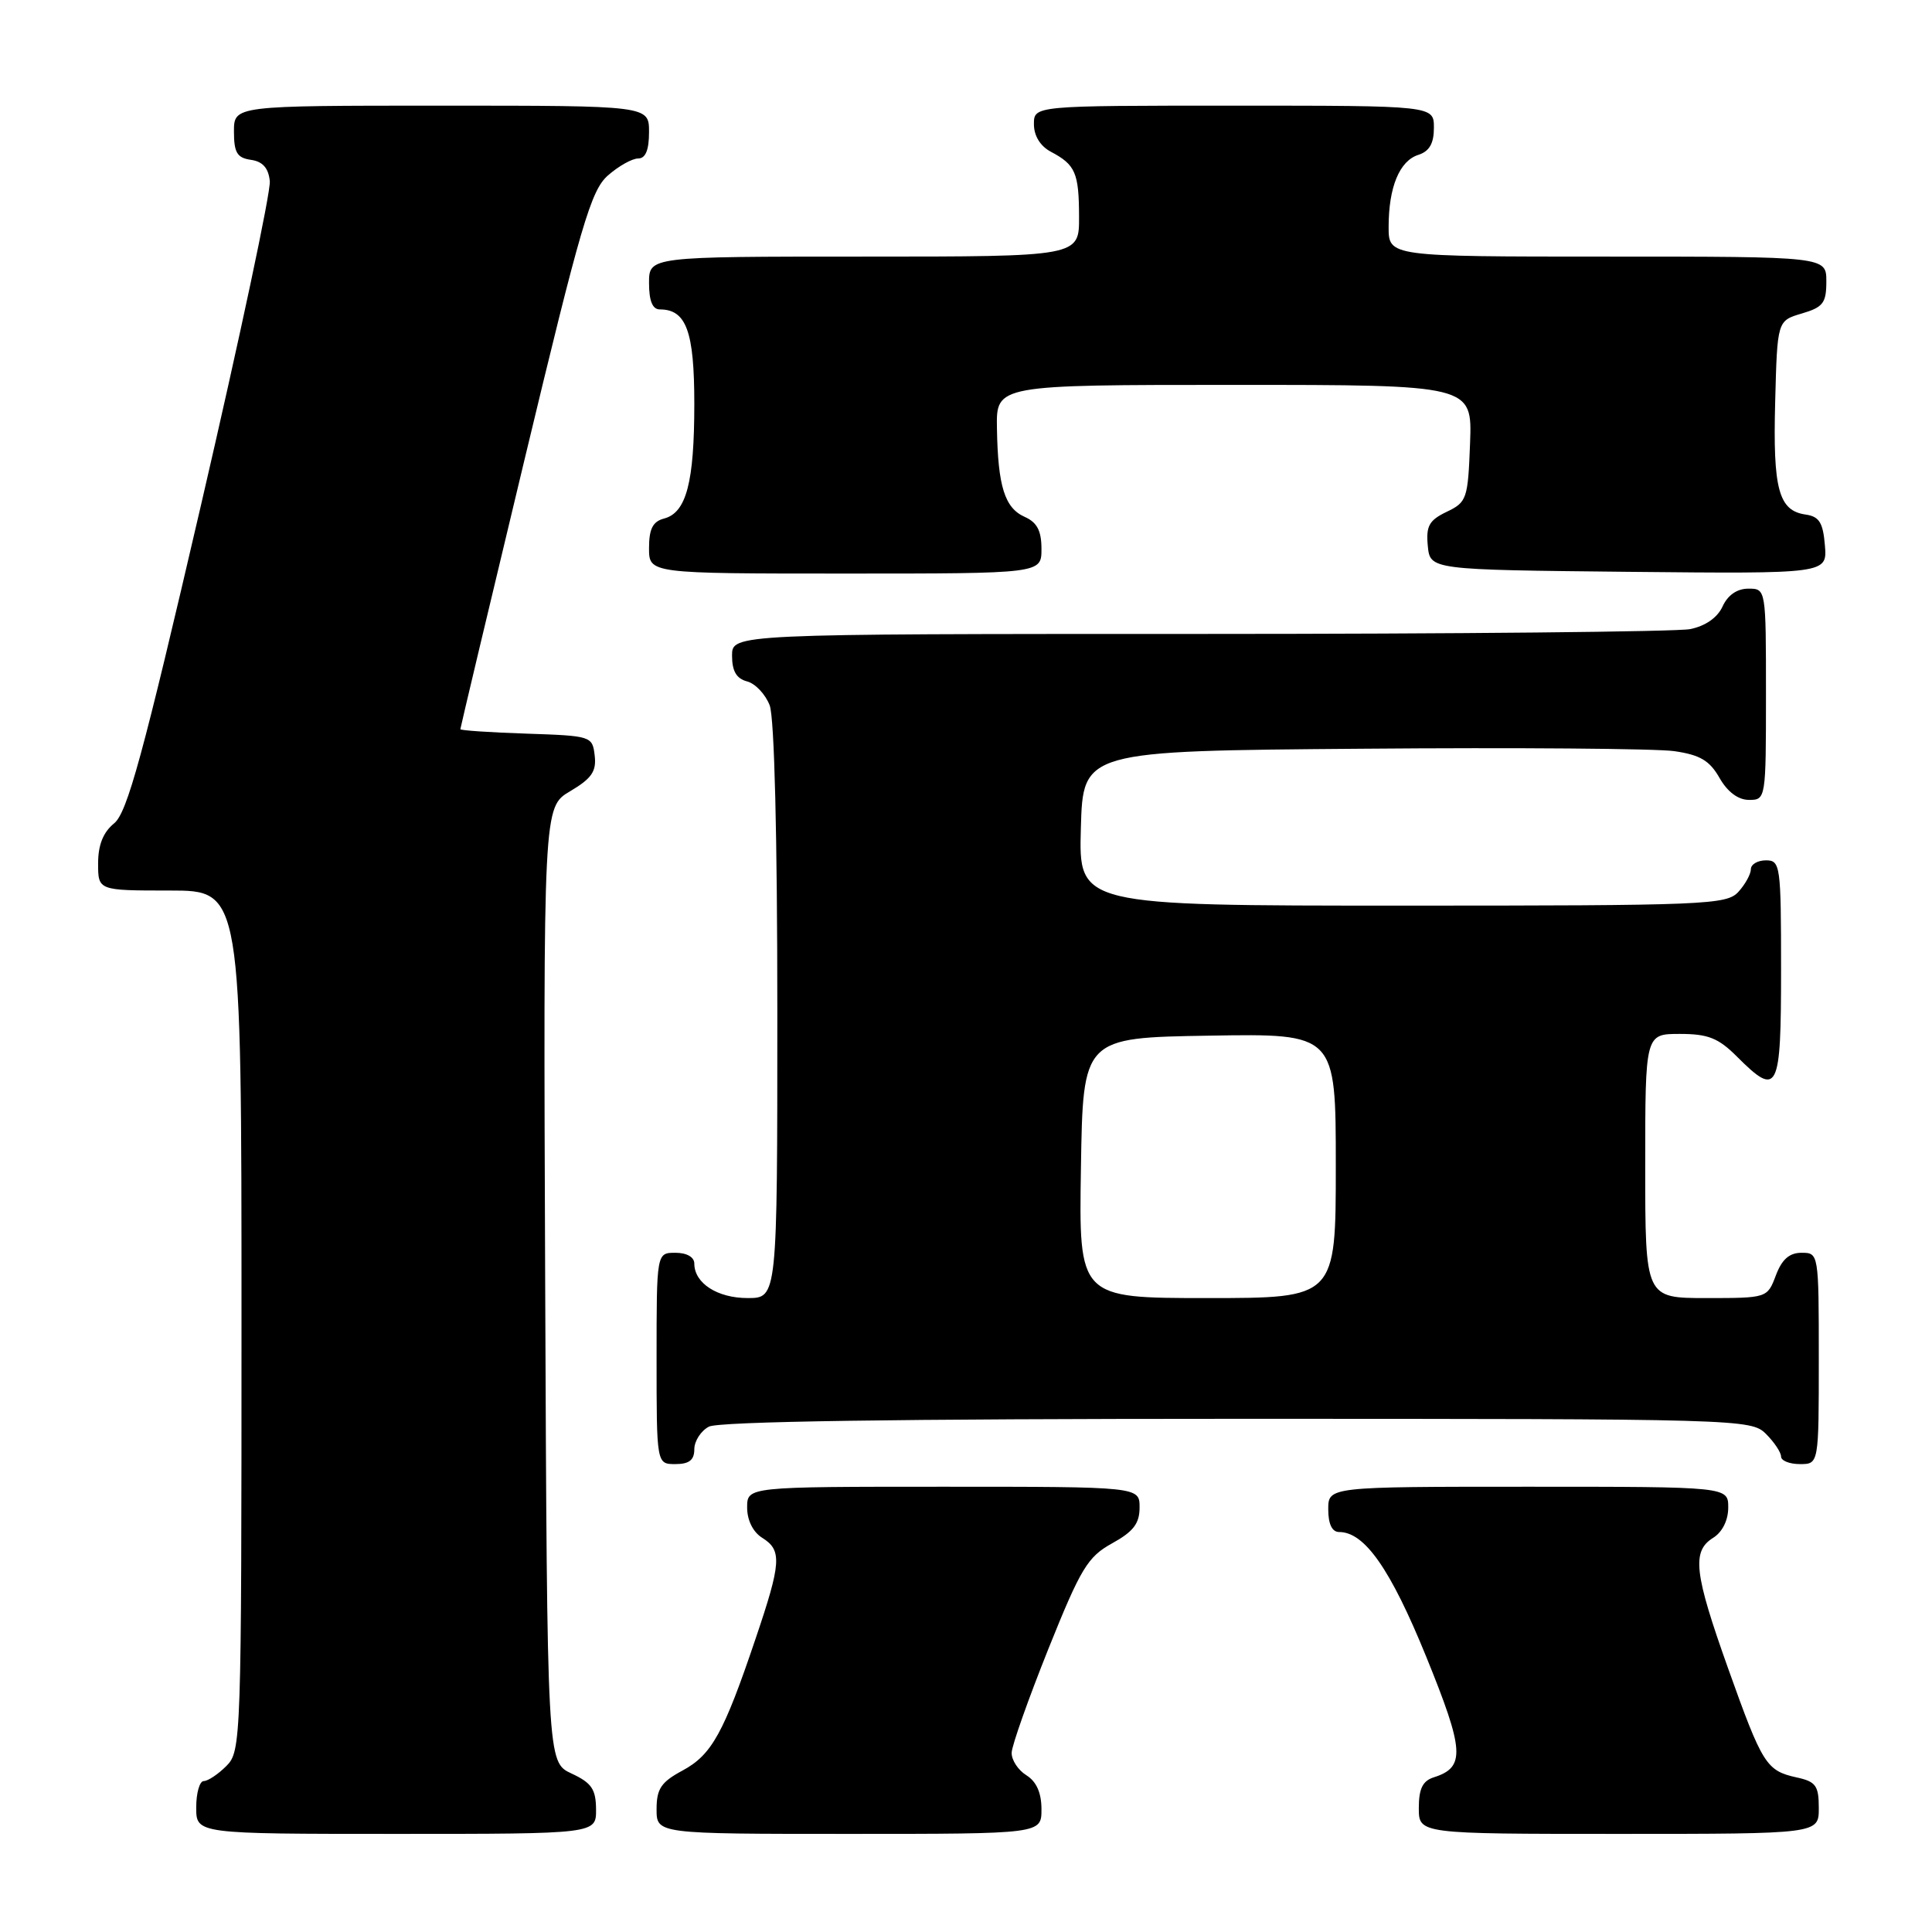 <?xml version="1.0" encoding="UTF-8" standalone="no"?>
<!DOCTYPE svg PUBLIC "-//W3C//DTD SVG 1.1//EN" "http://www.w3.org/Graphics/SVG/1.1/DTD/svg11.dtd" >
<svg xmlns="http://www.w3.org/2000/svg" xmlns:xlink="http://www.w3.org/1999/xlink" version="1.1" viewBox="0 0 256 256">
 <g >
 <path fill="currentColor"
d=" M 78.98 239.75 C 78.96 237.07 78.39 236.24 75.73 235.00 C 72.50 233.50 72.50 233.50 72.24 170.22 C 71.99 106.94 71.99 106.94 75.55 104.84 C 78.39 103.16 79.05 102.21 78.80 100.12 C 78.50 97.54 78.36 97.50 69.75 97.21 C 64.94 97.05 61.00 96.79 61.00 96.62 C 61.00 96.46 64.82 80.39 69.50 60.91 C 76.97 29.78 78.30 25.23 80.55 23.25 C 81.96 22.01 83.76 21.00 84.56 21.00 C 85.54 21.00 86.00 19.88 86.00 17.50 C 86.00 14.00 86.00 14.00 58.50 14.00 C 31.00 14.00 31.00 14.00 31.00 17.43 C 31.00 20.23 31.42 20.92 33.25 21.18 C 34.81 21.40 35.58 22.27 35.75 24.00 C 35.90 25.38 31.79 44.70 26.63 66.94 C 18.93 100.10 16.86 107.69 15.12 109.10 C 13.67 110.28 13.00 111.96 13.00 114.41 C 13.00 118.00 13.00 118.00 22.50 118.00 C 32.00 118.00 32.00 118.00 32.00 175.00 C 32.00 230.67 31.95 232.05 30.00 234.00 C 28.90 235.10 27.55 236.00 27.00 236.00 C 26.45 236.00 26.00 237.57 26.00 239.50 C 26.00 243.00 26.00 243.00 52.50 243.00 C 79.00 243.00 79.00 243.00 78.98 239.75 Z  M 138.00 239.74 C 138.00 237.56 137.34 236.07 136.00 235.23 C 134.90 234.55 134.02 233.20 134.05 232.24 C 134.08 231.28 136.27 225.10 138.91 218.50 C 143.21 207.79 144.12 206.29 147.36 204.50 C 150.17 202.95 151.00 201.88 151.00 199.75 C 151.00 197.00 151.00 197.00 125.00 197.00 C 99.00 197.00 99.00 197.00 99.00 199.76 C 99.00 201.44 99.78 203.01 101.00 203.77 C 103.64 205.42 103.54 207.04 100.10 217.19 C 95.89 229.66 94.30 232.52 90.45 234.60 C 87.60 236.13 87.00 237.02 87.00 239.73 C 87.00 243.00 87.00 243.00 112.50 243.00 C 138.00 243.00 138.00 243.00 138.00 239.74 Z  M 241.00 239.58 C 241.00 236.61 240.61 236.07 238.07 235.52 C 234.04 234.63 233.53 233.81 228.99 221.09 C 224.48 208.44 224.14 205.55 227.00 203.77 C 228.22 203.01 229.00 201.44 229.00 199.76 C 229.00 197.00 229.00 197.00 202.50 197.00 C 176.00 197.00 176.00 197.00 176.00 200.00 C 176.00 201.95 176.51 203.00 177.44 203.00 C 180.82 203.00 184.24 207.89 188.96 219.47 C 194.05 231.98 194.19 234.17 190.00 235.50 C 188.51 235.97 188.00 237.01 188.00 239.57 C 188.00 243.00 188.00 243.00 214.50 243.00 C 241.00 243.00 241.00 243.00 241.00 239.58 Z  M 92.00 192.04 C 92.00 190.95 92.87 189.60 93.93 189.04 C 95.21 188.35 118.93 188.00 163.93 188.00 C 230.67 188.00 232.04 188.04 234.00 190.00 C 235.10 191.10 236.00 192.45 236.00 193.00 C 236.00 193.55 237.12 194.00 238.50 194.00 C 241.00 194.00 241.00 194.00 241.00 180.00 C 241.00 166.09 240.98 166.00 238.72 166.00 C 237.10 166.00 236.11 166.87 235.31 169.00 C 234.18 171.99 234.15 172.00 226.09 172.00 C 218.00 172.00 218.00 172.00 218.00 154.50 C 218.00 137.00 218.00 137.00 222.58 137.00 C 226.33 137.00 227.69 137.54 230.15 140.00 C 235.60 145.45 236.00 144.66 236.00 128.50 C 236.00 114.67 235.91 114.00 234.00 114.00 C 232.90 114.00 232.00 114.53 232.00 115.17 C 232.00 115.82 231.26 117.17 230.35 118.17 C 228.79 119.89 226.08 120.00 185.81 120.00 C 142.93 120.00 142.93 120.00 143.22 109.75 C 143.50 99.50 143.50 99.50 180.50 99.21 C 200.85 99.04 219.45 99.19 221.84 99.53 C 225.25 100.02 226.53 100.77 227.84 103.07 C 228.90 104.93 230.31 105.99 231.75 105.99 C 233.98 106.00 234.00 105.85 234.00 92.00 C 234.00 78.00 234.00 78.00 231.66 78.00 C 230.17 78.00 228.93 78.86 228.25 80.36 C 227.57 81.84 225.98 82.95 223.96 83.36 C 222.20 83.71 192.91 84.00 158.88 84.00 C 97.00 84.00 97.00 84.00 97.00 86.88 C 97.00 88.92 97.58 89.92 98.99 90.29 C 100.08 90.57 101.43 92.00 101.99 93.47 C 102.61 95.09 103.00 110.89 103.00 134.07 C 103.00 172.00 103.00 172.00 99.07 172.00 C 95.05 172.00 92.00 170.03 92.00 167.43 C 92.00 166.57 91.00 166.00 89.50 166.00 C 87.00 166.00 87.00 166.00 87.00 180.00 C 87.00 194.00 87.00 194.00 89.50 194.00 C 91.32 194.00 92.00 193.46 92.00 192.04 Z  M 138.00 72.74 C 138.00 70.33 137.42 69.22 135.78 68.49 C 133.13 67.31 132.23 64.45 132.10 56.75 C 132.00 51.00 132.00 51.00 163.54 51.00 C 195.08 51.00 195.08 51.00 194.79 58.74 C 194.51 66.11 194.37 66.54 191.69 67.82 C 189.36 68.94 188.94 69.70 189.19 72.33 C 189.50 75.50 189.50 75.50 215.81 75.77 C 242.12 76.03 242.12 76.03 241.81 72.27 C 241.56 69.24 241.06 68.44 239.25 68.18 C 235.68 67.67 234.91 64.82 235.22 53.25 C 235.50 42.50 235.50 42.50 238.75 41.54 C 241.57 40.71 242.00 40.15 242.00 37.29 C 242.00 34.00 242.00 34.00 213.00 34.00 C 184.00 34.00 184.00 34.00 184.00 30.07 C 184.00 24.80 185.44 21.31 187.94 20.52 C 189.40 20.05 190.00 19.01 190.00 16.93 C 190.00 14.00 190.00 14.00 163.50 14.00 C 137.00 14.00 137.00 14.00 137.00 16.46 C 137.00 18.00 137.85 19.37 139.25 20.11 C 142.50 21.83 142.97 22.90 142.98 28.75 C 143.00 34.00 143.00 34.00 114.50 34.00 C 86.00 34.00 86.00 34.00 86.00 37.50 C 86.00 39.87 86.46 41.00 87.43 41.00 C 90.94 41.00 92.00 43.91 92.00 53.51 C 92.00 63.94 90.94 67.94 87.99 68.71 C 86.50 69.10 86.00 70.08 86.00 72.62 C 86.00 76.00 86.00 76.00 112.00 76.00 C 138.00 76.00 138.00 76.00 138.00 72.74 Z  M 143.23 154.75 C 143.50 137.50 143.50 137.50 160.25 137.23 C 177.00 136.95 177.00 136.95 177.00 154.48 C 177.00 172.00 177.00 172.00 159.98 172.00 C 142.95 172.00 142.95 172.00 143.23 154.75 Z "/>
</g>
</svg>